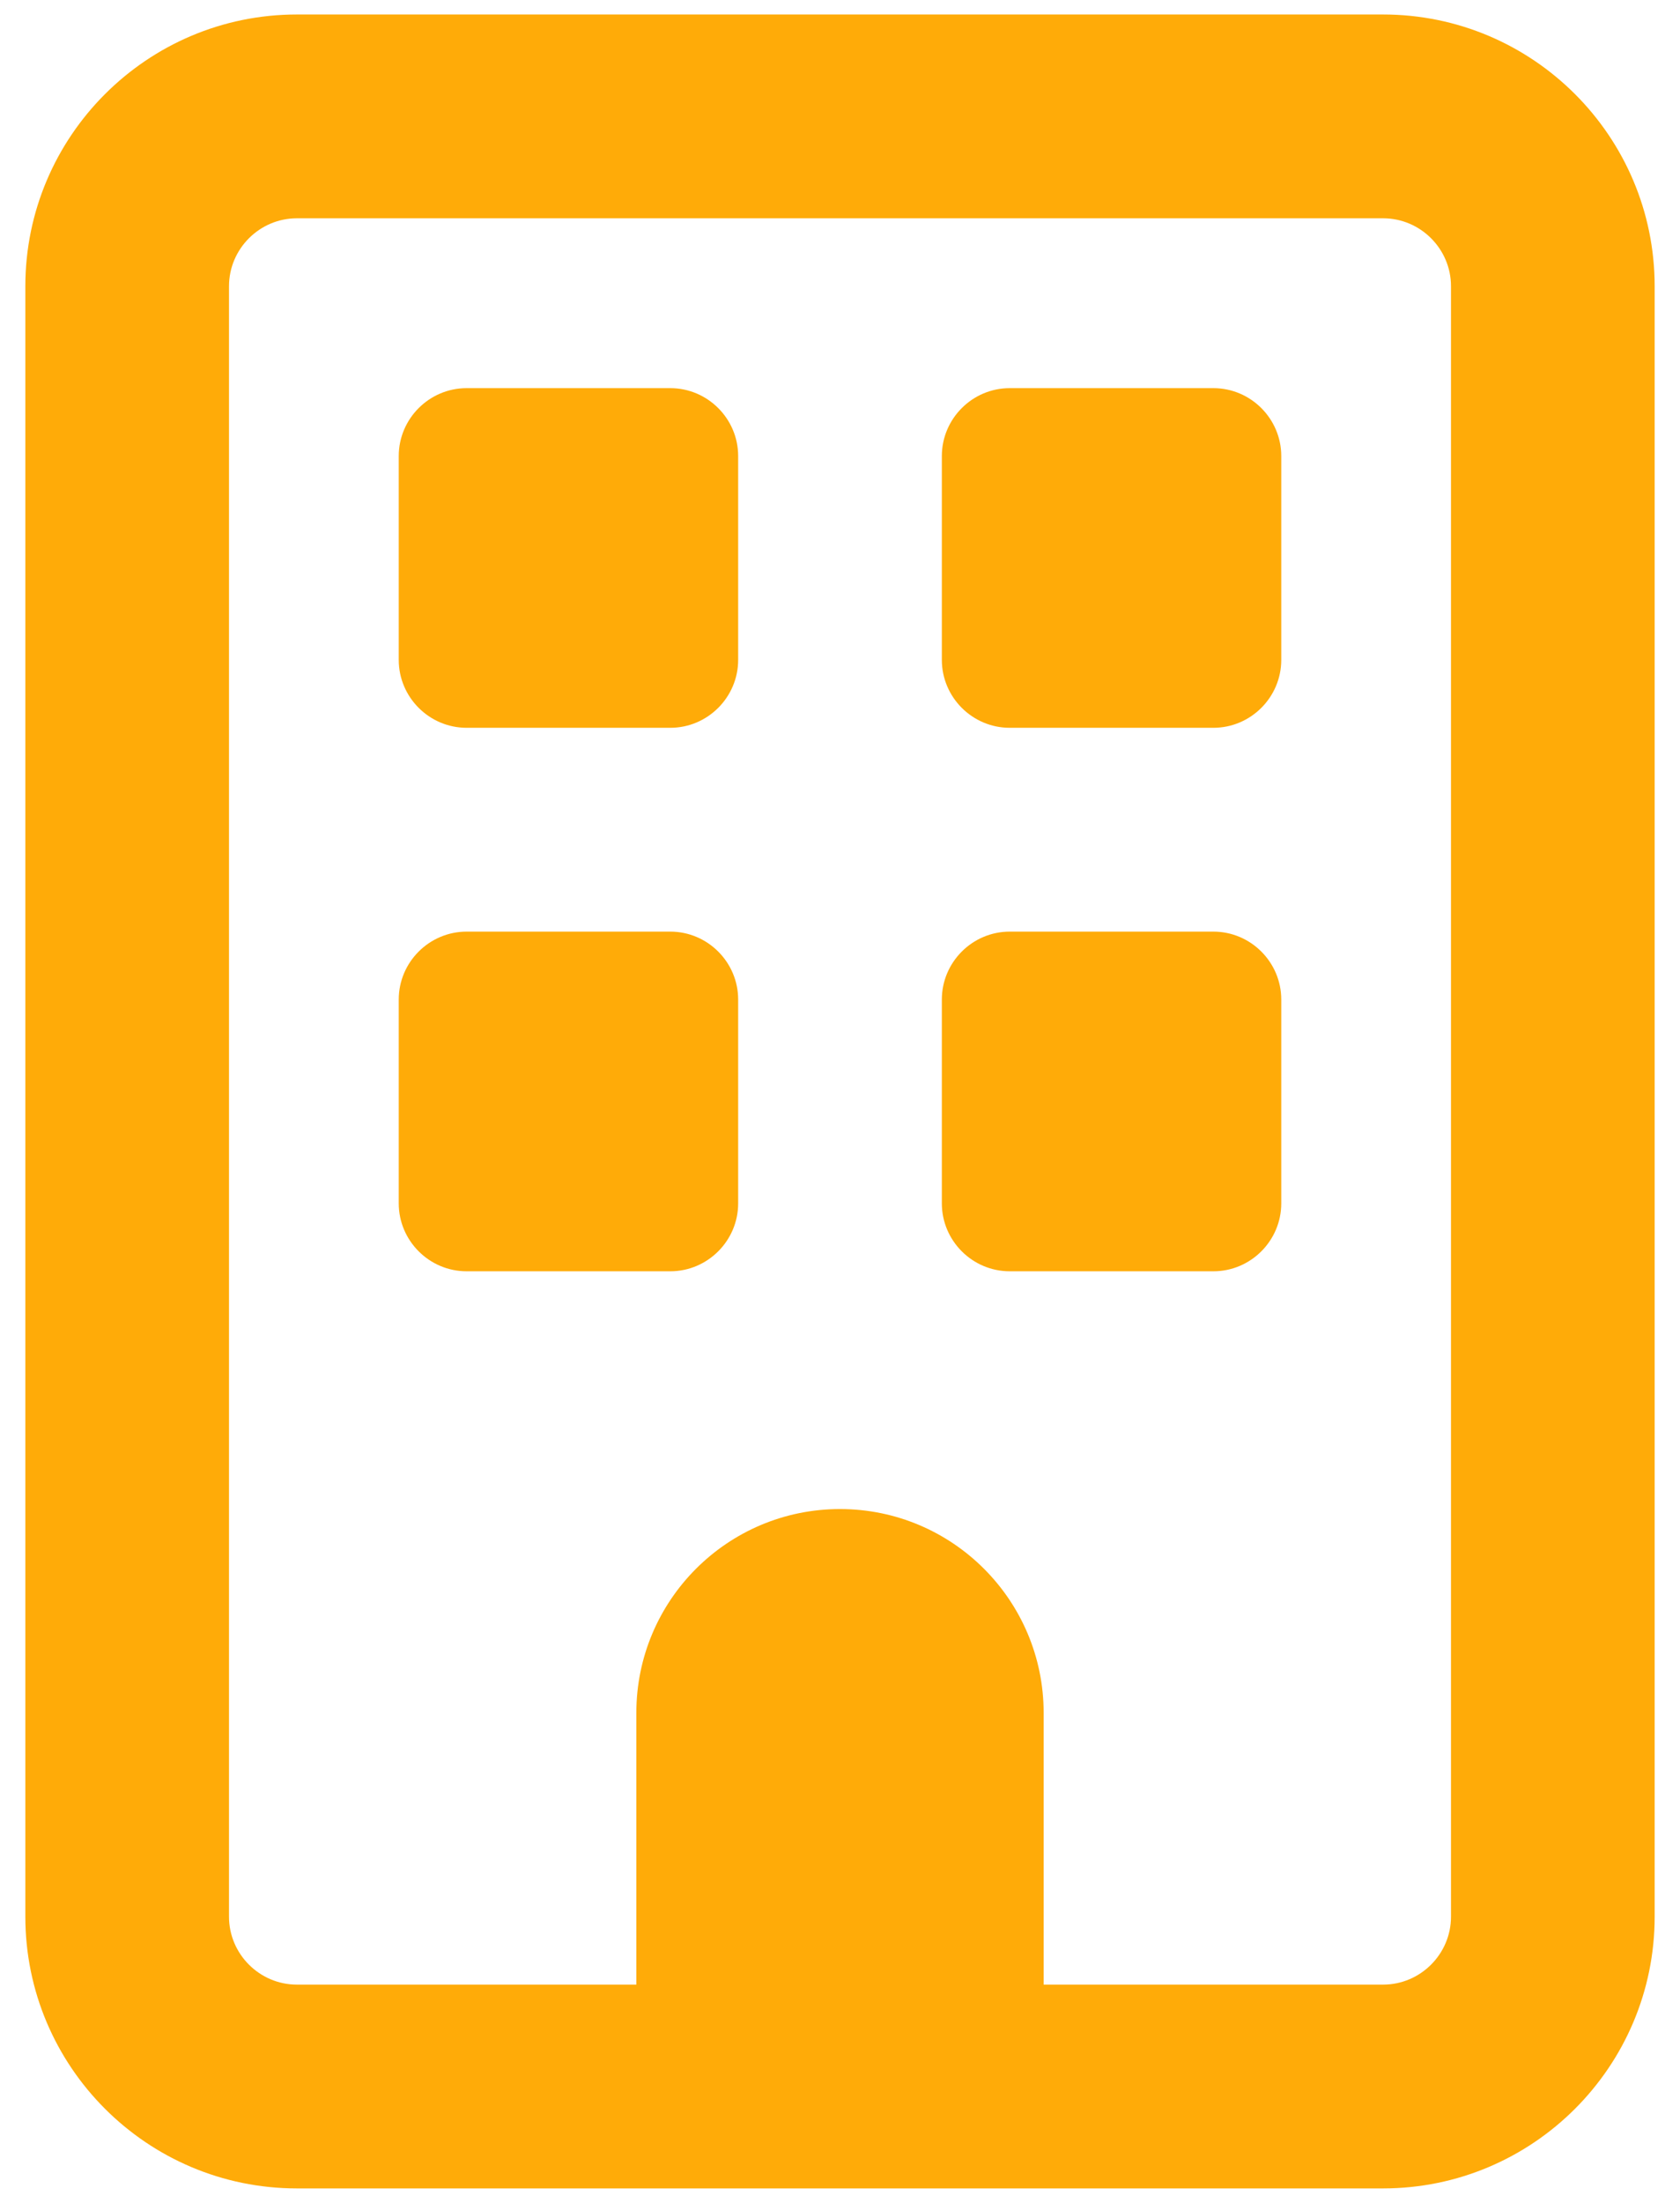 <svg width="58" height="76" viewBox="0 0 58 76" fill="none" xmlns="http://www.w3.org/2000/svg">
<path d="M10.25 7.531C8.961 7.531 7.906 8.586 7.906 9.875V66.125C7.906 67.414 8.961 68.469 10.25 68.469H21.969V59.094C21.969 55.212 25.118 52.062 29 52.062C32.882 52.062 36.031 55.212 36.031 59.094V68.469H47.75C49.039 68.469 50.094 67.414 50.094 66.125V9.875C50.094 8.586 49.039 7.531 47.75 7.531H10.25ZM0.875 9.875C0.875 4.704 5.079 0.5 10.25 0.5H47.75C52.921 0.5 57.125 4.704 57.125 9.875V66.125C57.125 71.296 52.921 75.5 47.75 75.5H10.25C5.079 75.5 0.875 71.296 0.875 66.125V9.875ZM13.766 15.734C13.766 14.445 14.82 13.391 16.109 13.391H23.141C24.43 13.391 25.484 14.445 25.484 15.734V22.766C25.484 24.055 24.43 25.109 23.141 25.109H16.109C14.82 25.109 13.766 24.055 13.766 22.766V15.734ZM34.859 13.391H41.891C43.18 13.391 44.234 14.445 44.234 15.734V22.766C44.234 24.055 43.18 25.109 41.891 25.109H34.859C33.57 25.109 32.516 24.055 32.516 22.766V15.734C32.516 14.445 33.57 13.391 34.859 13.391ZM13.766 34.484C13.766 33.195 14.82 32.141 16.109 32.141H23.141C24.43 32.141 25.484 33.195 25.484 34.484V41.516C25.484 42.805 24.43 43.859 23.141 43.859H16.109C14.82 43.859 13.766 42.805 13.766 41.516V34.484ZM34.859 32.141H41.891C43.18 32.141 44.234 33.195 44.234 34.484V41.516C44.234 42.805 43.18 43.859 41.891 43.859H34.859C33.57 43.859 32.516 42.805 32.516 41.516V34.484C32.516 33.195 33.57 32.141 34.859 32.141Z" fill="#FFAB08"/>
</svg>
